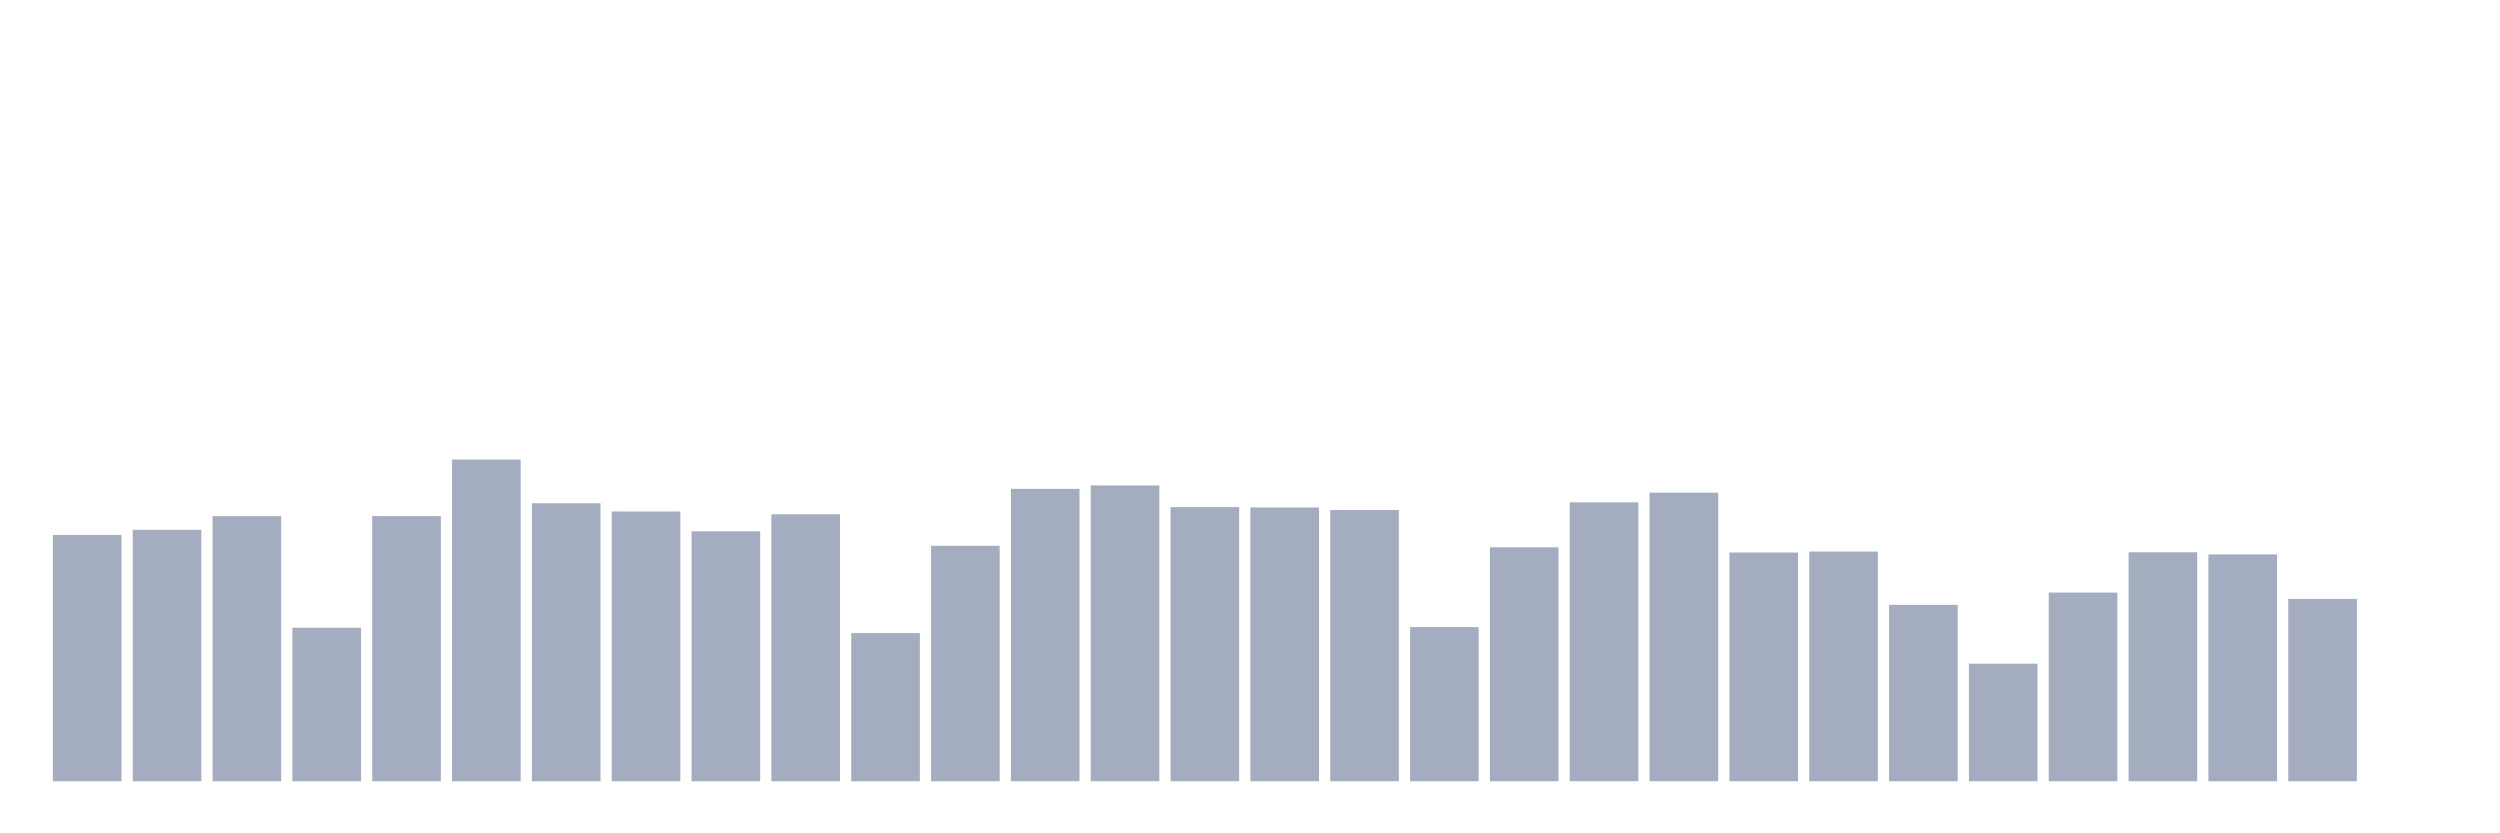 <svg xmlns="http://www.w3.org/2000/svg" viewBox="0 0 480 160"><g transform="translate(10,10)"><rect class="bar" x="0.153" width="13.175" y="92.704" height="47.296" fill="rgb(164,173,192)"></rect><rect class="bar" x="15.482" width="13.175" y="91.724" height="48.276" fill="rgb(164,173,192)"></rect><rect class="bar" x="30.81" width="13.175" y="89.103" height="50.897" fill="rgb(164,173,192)"></rect><rect class="bar" x="46.138" width="13.175" y="110.515" height="29.485" fill="rgb(164,173,192)"></rect><rect class="bar" x="61.466" width="13.175" y="89.09" height="50.91" fill="rgb(164,173,192)"></rect><rect class="bar" x="76.794" width="13.175" y="78.228" height="61.772" fill="rgb(164,173,192)"></rect><rect class="bar" x="92.123" width="13.175" y="86.624" height="53.376" fill="rgb(164,173,192)"></rect><rect class="bar" x="107.451" width="13.175" y="88.207" height="51.793" fill="rgb(164,173,192)"></rect><rect class="bar" x="122.779" width="13.175" y="92.016" height="47.984" fill="rgb(164,173,192)"></rect><rect class="bar" x="138.107" width="13.175" y="88.746" height="51.254" fill="rgb(164,173,192)"></rect><rect class="bar" x="153.436" width="13.175" y="111.554" height="28.446" fill="rgb(164,173,192)"></rect><rect class="bar" x="168.764" width="13.175" y="94.787" height="45.213" fill="rgb(164,173,192)"></rect><rect class="bar" x="184.092" width="13.175" y="83.86" height="56.14" fill="rgb(164,173,192)"></rect><rect class="bar" x="199.42" width="13.175" y="83.204" height="56.796" fill="rgb(164,173,192)"></rect><rect class="bar" x="214.748" width="13.175" y="87.364" height="52.636" fill="rgb(164,173,192)"></rect><rect class="bar" x="230.077" width="13.175" y="87.429" height="52.571" fill="rgb(164,173,192)"></rect><rect class="bar" x="245.405" width="13.175" y="87.922" height="52.078" fill="rgb(164,173,192)"></rect><rect class="bar" x="260.733" width="13.175" y="110.399" height="29.601" fill="rgb(164,173,192)"></rect><rect class="bar" x="276.061" width="13.175" y="95.085" height="44.915" fill="rgb(164,173,192)"></rect><rect class="bar" x="291.39" width="13.175" y="86.449" height="53.551" fill="rgb(164,173,192)"></rect><rect class="bar" x="306.718" width="13.175" y="84.587" height="55.413" fill="rgb(164,173,192)"></rect><rect class="bar" x="322.046" width="13.175" y="96.085" height="43.915" fill="rgb(164,173,192)"></rect><rect class="bar" x="337.374" width="13.175" y="95.896" height="44.104" fill="rgb(164,173,192)"></rect><rect class="bar" x="352.702" width="13.175" y="106.129" height="33.871" fill="rgb(164,173,192)"></rect><rect class="bar" x="368.031" width="13.175" y="117.426" height="22.574" fill="rgb(164,173,192)"></rect><rect class="bar" x="383.359" width="13.175" y="103.774" height="36.226" fill="rgb(164,173,192)"></rect><rect class="bar" x="398.687" width="13.175" y="96.033" height="43.967" fill="rgb(164,173,192)"></rect><rect class="bar" x="414.015" width="13.175" y="96.441" height="43.559" fill="rgb(164,173,192)"></rect><rect class="bar" x="429.344" width="13.175" y="104.987" height="35.013" fill="rgb(164,173,192)"></rect><rect class="bar" x="444.672" width="13.175" y="140" height="0" fill="rgb(164,173,192)"></rect></g></svg>
